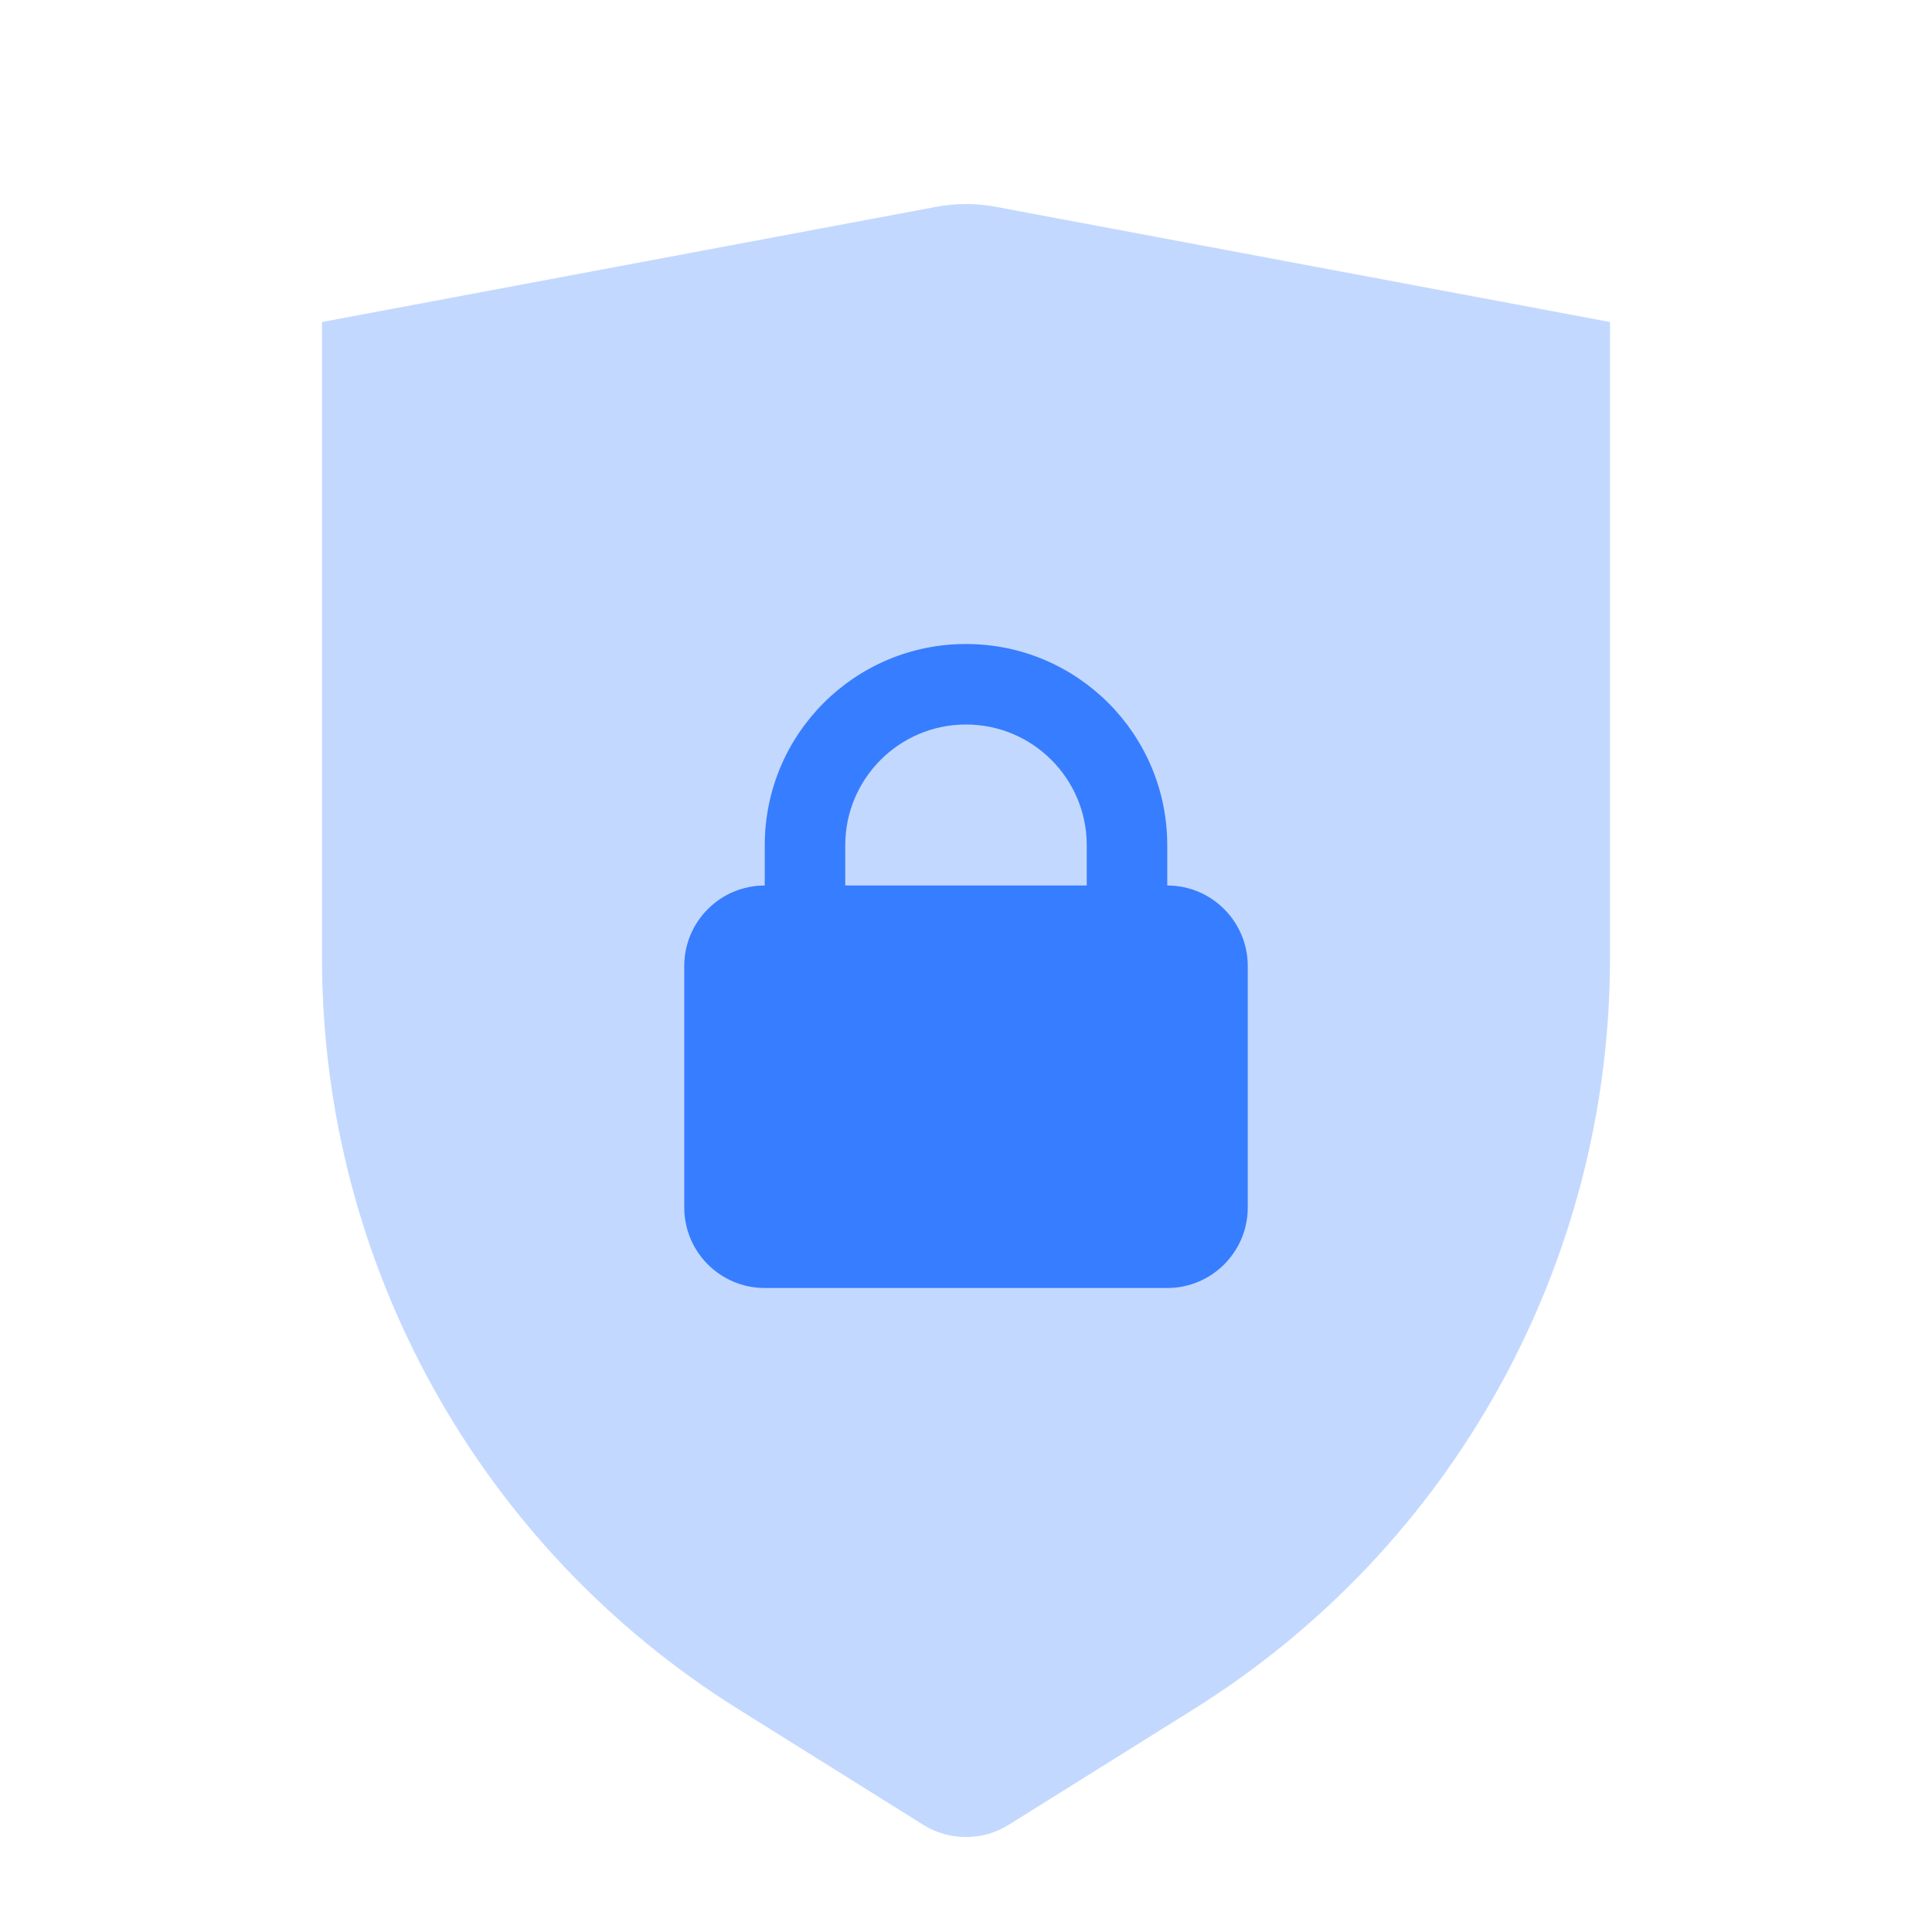 <svg width="24" height="24" viewBox="0 0 24 24" fill="none" xmlns="http://www.w3.org/2000/svg">
<path opacity="0.3" fill-rule="evenodd" clip-rule="evenodd" d="M4 4L11.631 2.569C11.875 2.523 12.125 2.523 12.369 2.569L20 4V11.903C20 15.696 18.046 19.221 14.83 21.231L12.53 22.669C12.206 22.871 11.794 22.871 11.47 22.669L9.17 21.231C5.954 19.221 4 15.696 4 11.903L4 4Z" fill="#377DFF"/>
<path fill-rule="evenodd" clip-rule="evenodd" d="M9.5 10.5C9.5 9.119 10.619 8 12 8C13.381 8 14.5 9.119 14.5 10.5V11C15.052 11 15.5 11.448 15.5 12V15C15.5 15.552 15.052 16 14.5 16H9.5C8.948 16 8.5 15.552 8.5 15V12C8.5 11.448 8.948 11 9.5 11V10.5ZM12 9C11.172 9 10.5 9.672 10.5 10.5V11H13.5V10.5C13.5 9.672 12.828 9 12 9Z" fill="#377DFF"/>
</svg>
